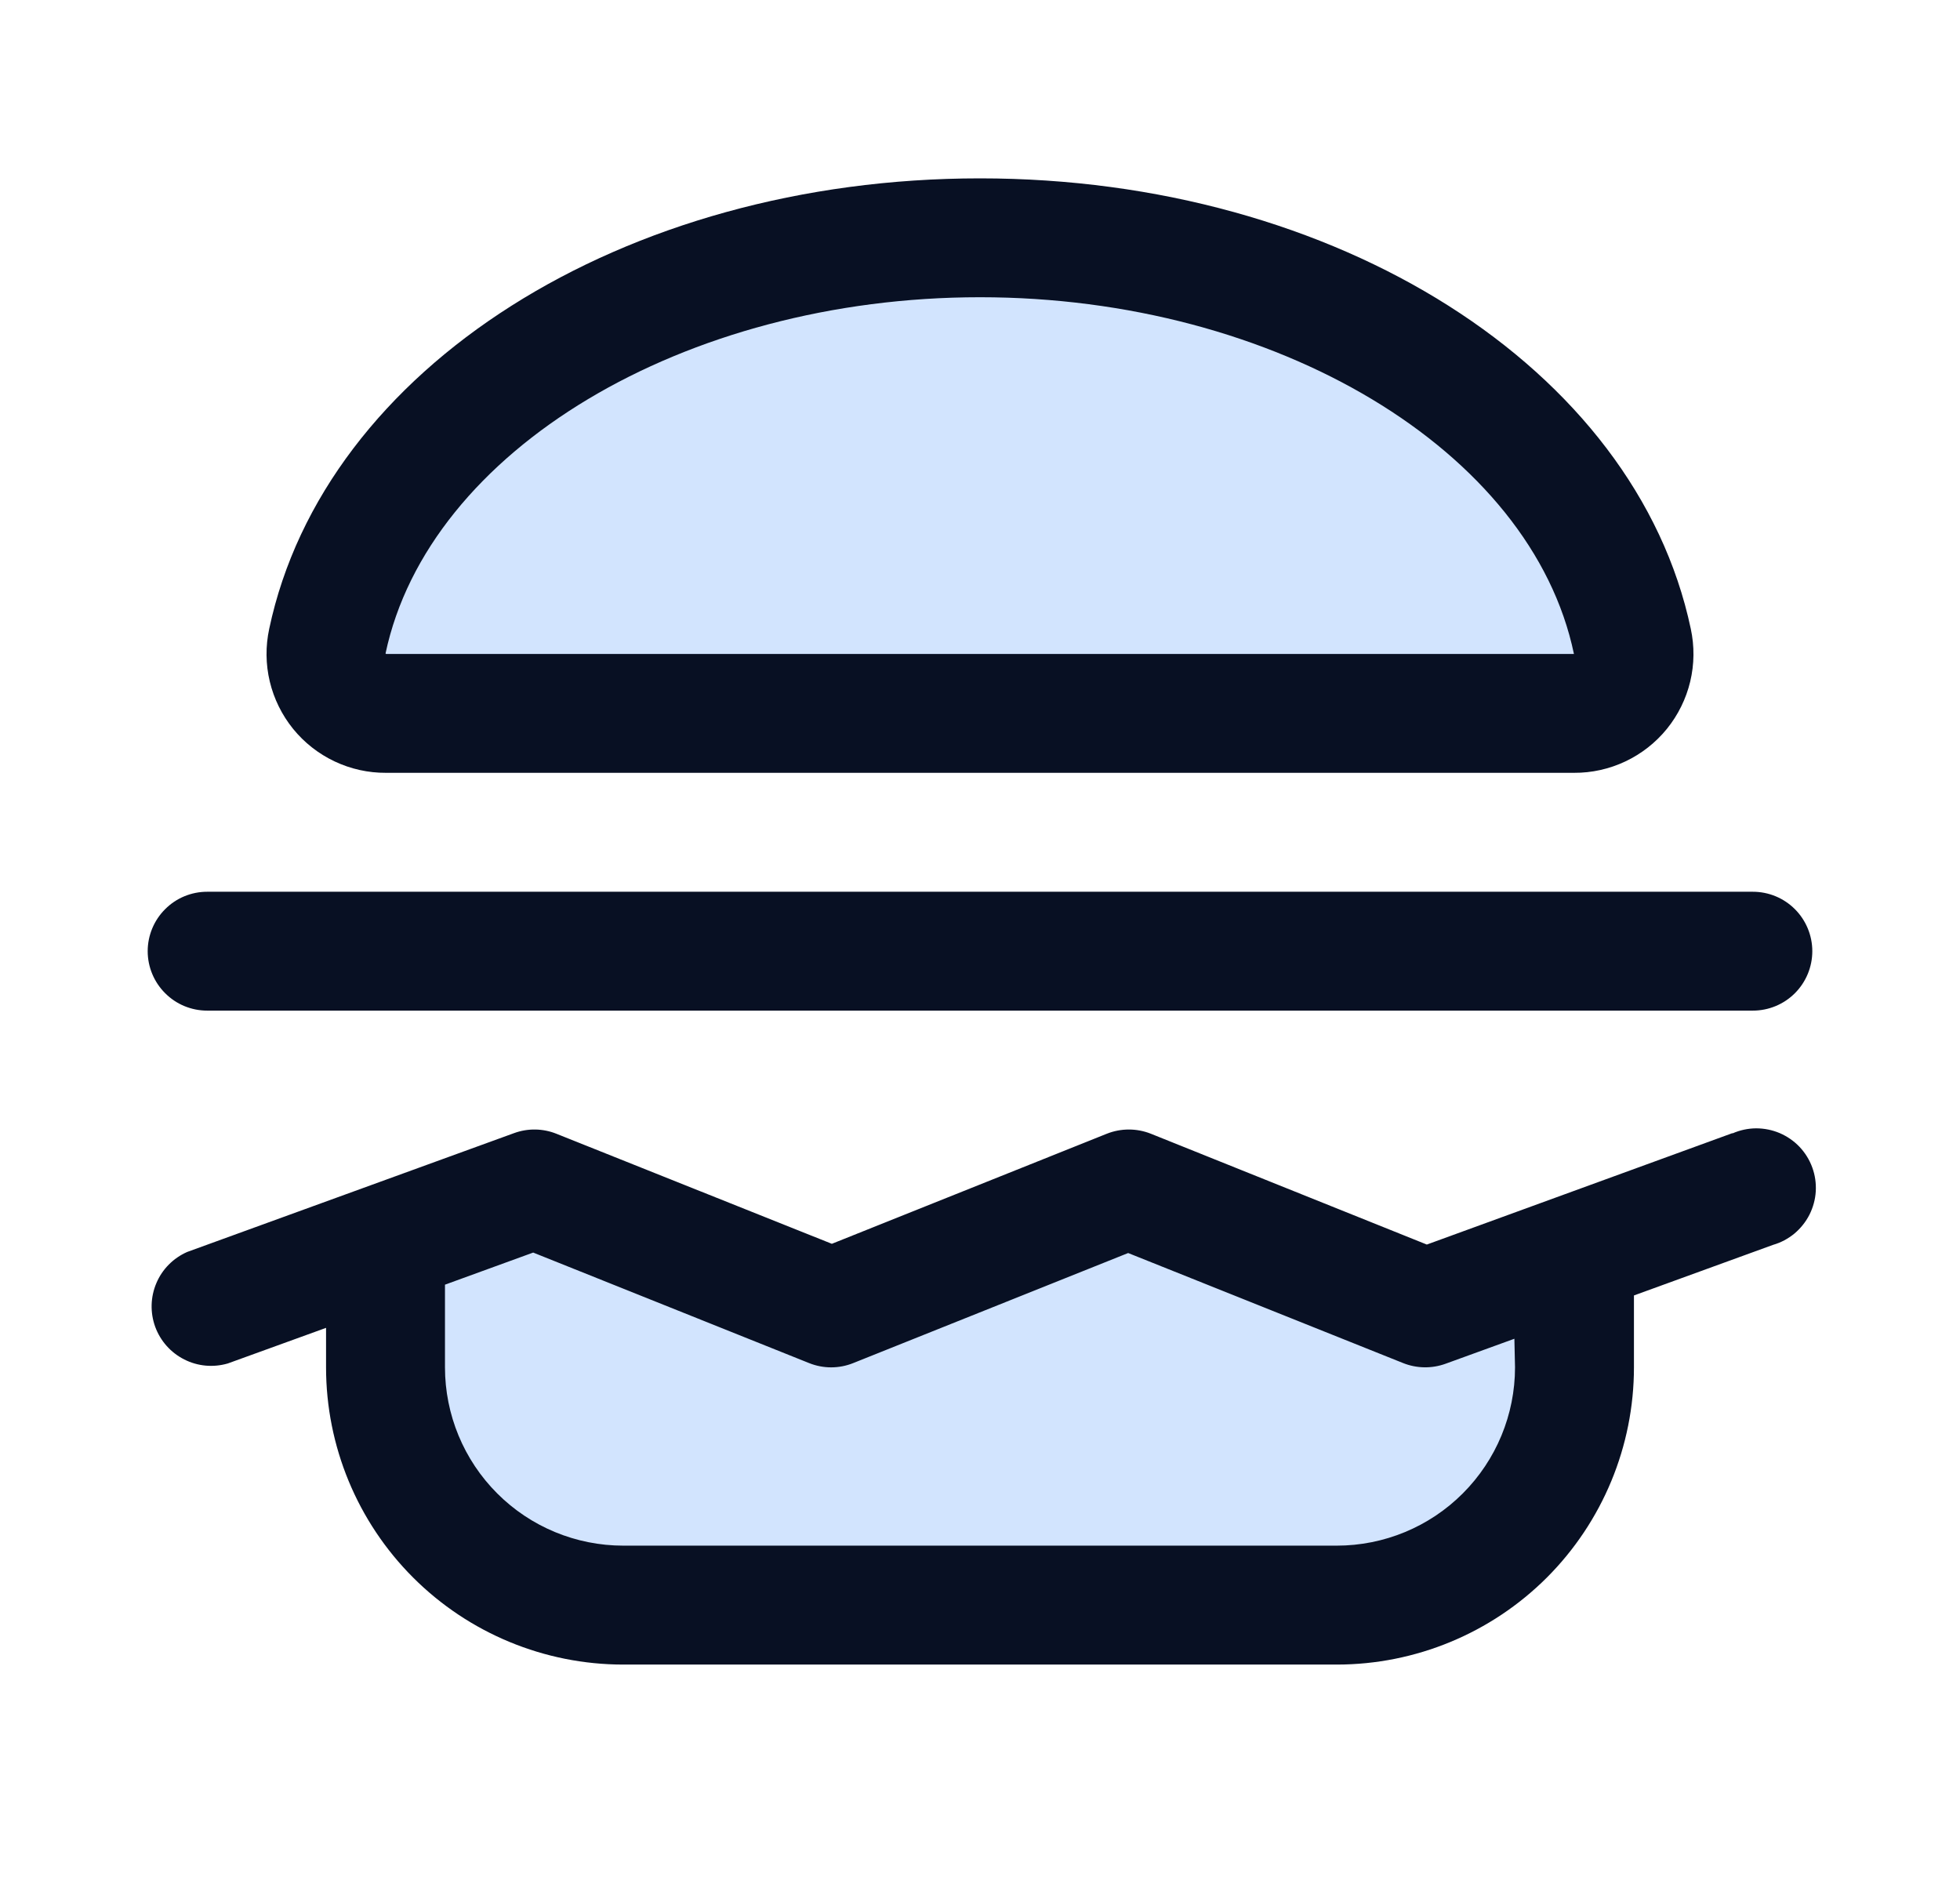 <svg width="34" height="33" viewBox="0 0 34 33" fill="none" xmlns="http://www.w3.org/2000/svg">
<path opacity="0.2" d="M24.734 22.688L27.312 21.75V23.719C27.312 24.813 26.878 25.862 26.104 26.636C25.331 27.409 24.282 27.844 23.187 27.844H10.812C9.718 27.844 8.669 27.409 7.896 26.636C7.122 25.862 6.687 24.813 6.687 23.719V21.562L9.266 20.625L14.422 22.688L19.578 20.625L24.734 22.688ZM28.32 11.122C27.483 7.161 22.734 4.125 17 4.125C11.266 4.125 6.517 7.161 5.679 11.122C5.646 11.274 5.647 11.431 5.683 11.582C5.719 11.732 5.788 11.873 5.886 11.994C5.984 12.114 6.107 12.211 6.248 12.277C6.388 12.343 6.541 12.377 6.696 12.375H27.303C27.459 12.377 27.612 12.343 27.752 12.277C27.893 12.211 28.016 12.114 28.114 11.994C28.212 11.873 28.281 11.732 28.317 11.582C28.353 11.431 28.354 11.274 28.32 11.122Z" fill="#207CFD"/>
<path d="M6.697 13.406H27.303C27.612 13.408 27.917 13.34 28.196 13.208C28.475 13.076 28.721 12.883 28.916 12.643C29.11 12.403 29.248 12.123 29.32 11.823C29.392 11.522 29.395 11.21 29.33 10.908C28.372 6.381 23.188 3.094 17 3.094C10.812 3.094 5.628 6.381 4.67 10.908C4.605 11.21 4.608 11.522 4.68 11.823C4.752 12.123 4.89 12.403 5.084 12.643C5.279 12.883 5.525 13.076 5.804 13.208C6.083 13.34 6.388 13.408 6.697 13.406ZM17 5.156C22.133 5.156 26.566 7.813 27.303 11.344H6.697L6.688 11.335C7.434 7.813 11.867 5.156 17 5.156ZM30.053 19.656L24.751 21.589L19.965 19.667C19.719 19.569 19.445 19.569 19.199 19.667L14.43 21.576L9.652 19.667C9.417 19.573 9.156 19.569 8.918 19.656L3.246 21.718C3.006 21.824 2.815 22.016 2.713 22.257C2.61 22.498 2.603 22.769 2.692 23.015C2.782 23.261 2.962 23.464 3.196 23.582C3.43 23.701 3.699 23.725 3.951 23.652L5.656 23.034V23.719C5.656 25.086 6.199 26.398 7.166 27.365C8.133 28.332 9.445 28.875 10.812 28.875H23.188C24.555 28.875 25.866 28.332 26.834 27.365C27.8 26.398 28.344 25.086 28.344 23.719V22.472L30.758 21.594C30.894 21.555 31.019 21.488 31.128 21.398C31.236 21.307 31.325 21.196 31.389 21.07C31.452 20.944 31.49 20.806 31.498 20.666C31.506 20.525 31.486 20.384 31.437 20.251C31.389 20.119 31.314 19.998 31.217 19.895C31.12 19.793 31.003 19.712 30.873 19.656C30.743 19.601 30.604 19.573 30.463 19.573C30.322 19.574 30.182 19.604 30.053 19.661V19.656ZM26.281 23.719C26.281 24.539 25.955 25.326 25.375 25.906C24.795 26.487 24.008 26.812 23.188 26.812H10.812C9.992 26.812 9.205 26.487 8.625 25.906C8.045 25.326 7.719 24.539 7.719 23.719V22.285L9.249 21.728L14.035 23.645C14.281 23.744 14.555 23.744 14.801 23.645L19.57 21.736L24.34 23.645C24.575 23.739 24.837 23.743 25.075 23.657L26.27 23.223L26.281 23.719ZM2.562 16.5C2.562 16.227 2.671 15.964 2.865 15.771C3.058 15.577 3.32 15.469 3.594 15.469H30.406C30.68 15.469 30.942 15.577 31.136 15.771C31.329 15.964 31.438 16.227 31.438 16.5C31.438 16.773 31.329 17.036 31.136 17.229C30.942 17.423 30.68 17.531 30.406 17.531H3.594C3.32 17.531 3.058 17.423 2.865 17.229C2.671 17.036 2.562 16.773 2.562 16.5Z" fill="#081023"/>
</svg>

